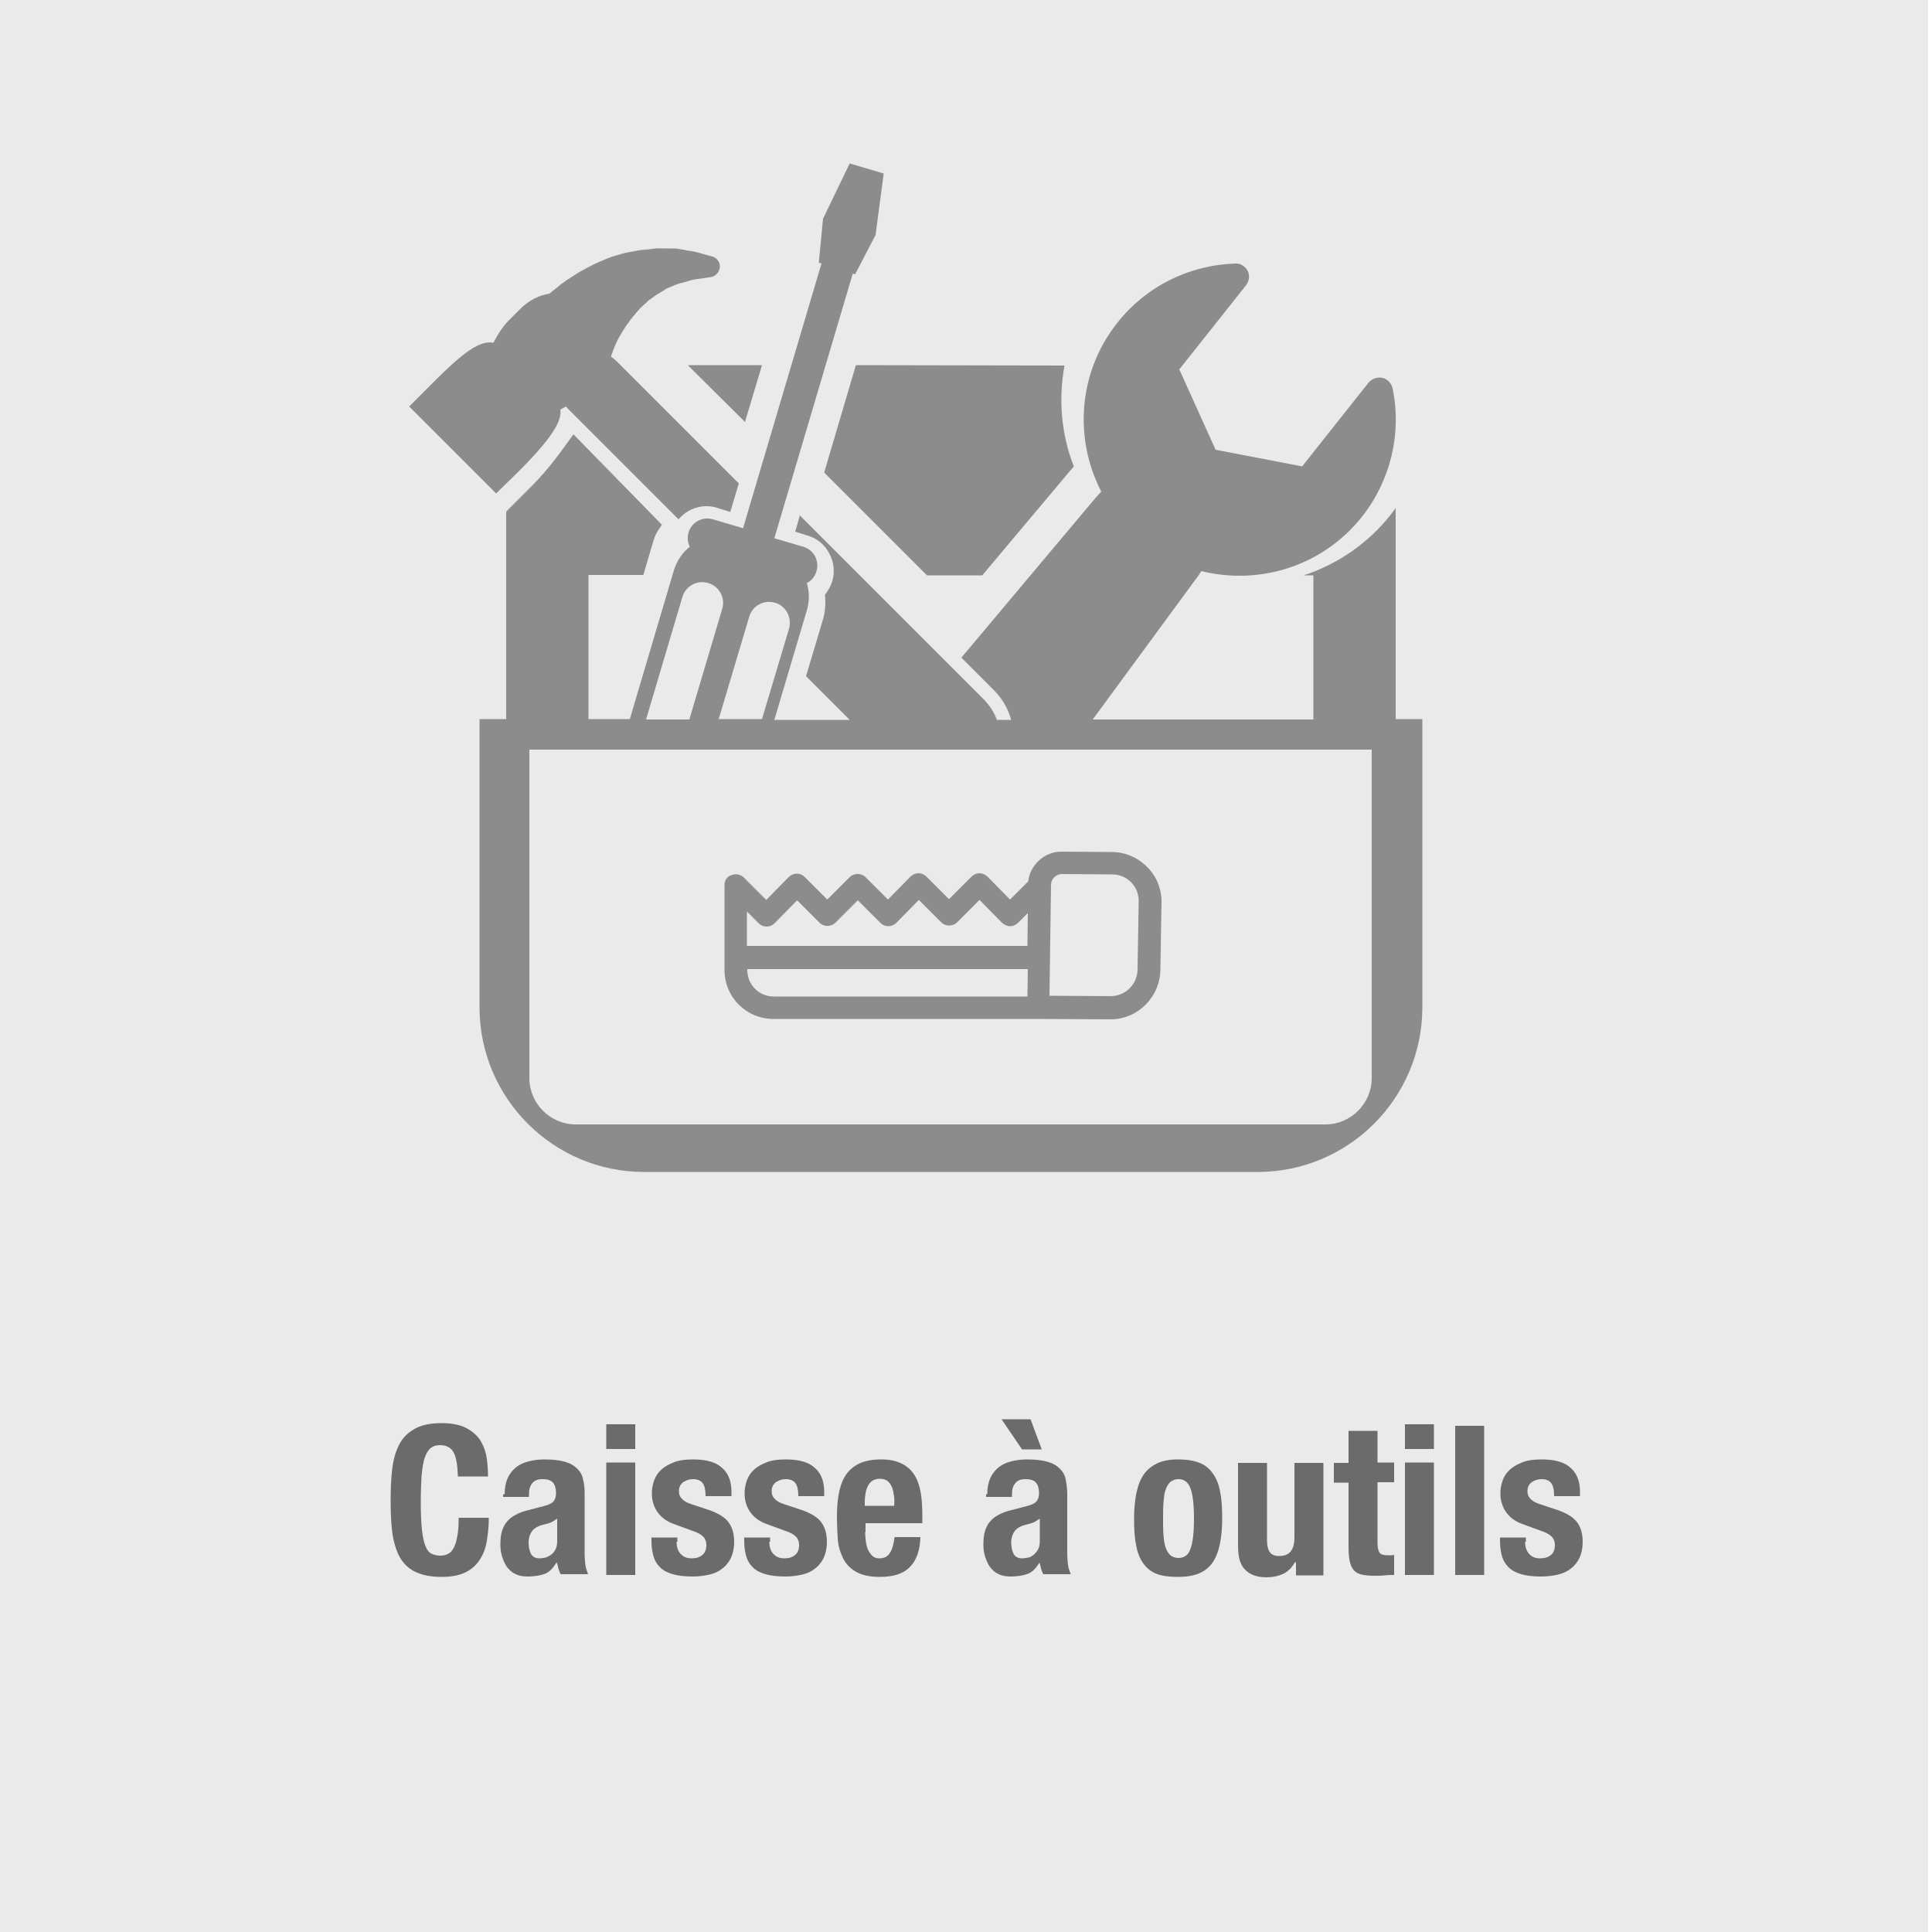 <?xml version="1.0" encoding="utf-8"?>
<!-- Generator: Adobe Illustrator 22.1.0, SVG Export Plug-In . SVG Version: 6.00 Build 0)  -->
<svg version="1.1" id="Calque_1" xmlns="http://www.w3.org/2000/svg" x="0px" y="0px"
     viewBox="0 0 500 500" style="enable-background:new 0 0 500 500;" xml:space="preserve">
<style type="text/css">
	.st0{fill:#EAEAEA;}
	.st1{fill:#8C8C8C;}
	.st2{fill:none;stroke:#8C8C8C;stroke-width:7;stroke-miterlimit:10;}
	.st3{fill:none;stroke:#8C8C8C;stroke-width:10;stroke-miterlimit:10;}
	.st4{fill:#8C8C8C;stroke:#8C8C8C;stroke-width:3;stroke-miterlimit:10;}
	.st5{fill:none;stroke:#8C8C8C;stroke-width:8;stroke-miterlimit:10;}
	.st6{fill:none;stroke:#8E8E8E;stroke-width:6;stroke-miterlimit:10;}
	.st7{fill:#8E8E8E;}
	.st8{fill:#505050;}
	.st9{fill:none;stroke:#8E8E8E;stroke-width:2;stroke-miterlimit:10;}
	.st10{fill:#8C8C8C;stroke:#8C8C8C;stroke-width:2;stroke-miterlimit:10;}
	.st11{fill:#8C8C8C;stroke:#FFFFFF;stroke-width:2;stroke-miterlimit:10;}
	.st12{fill:#FFFFFF;}
	.st13{fill:none;stroke:#FFFFFF;stroke-width:2;stroke-miterlimit:10;}
	.st14{fill:none;stroke:#8C8C8C;stroke-miterlimit:10;}
	.st15{fill:none;stroke:#8C8C8C;stroke-width:13;stroke-miterlimit:10;}
	.st16{fill:#F2F2F2;stroke:#8C8C8C;stroke-width:10;stroke-miterlimit:10;}
	.st17{fill:none;stroke:#8C8C8C;stroke-width:4;stroke-miterlimit:10;}
	.st18{fill:#8C8C8C;stroke:#8C8C8C;stroke-width:0.75;stroke-miterlimit:10;}
	.st19{fill:none;stroke:#8C8C8C;stroke-width:9;stroke-miterlimit:10;}
	.st20{fill:#8C8C8C;stroke:#8C8C8C;stroke-width:0.5;stroke-miterlimit:10;}
	.st21{fill:#6B6B6B;}
	.st22{fill:none;}
	.st23{stroke:#8C8C8C;stroke-width:8;stroke-miterlimit:10;}
	.st24{fill:#8C8C8C;stroke:#8C8C8C;stroke-miterlimit:10;}
	.st25{fill:none;stroke:#8C8C8C;stroke-width:11;stroke-miterlimit:10;}
	.st26{fill:none;stroke:#8C8C8C;stroke-width:6;stroke-miterlimit:10;}
	.st27{stroke:#8C8C8C;stroke-width:6;stroke-miterlimit:10;}
	.st28{fill:#8C8C8C;stroke:#8C8C8C;stroke-width:4;stroke-miterlimit:10;}
	.st29{fill:#8C8C8C;stroke:#8C8C8C;stroke-width:1.05;stroke-miterlimit:10;}
	.st30{fill:#D6D6D6;}
	.st31{fill:none;stroke:#EAEAEA;stroke-width:5;stroke-miterlimit:10;}
	.st32{fill:#8C8C8C;stroke:#8C8C8C;stroke-width:10;stroke-miterlimit:10;}
	.st33{fill:none;stroke:#CECECE;stroke-width:2;stroke-miterlimit:10;}
	.st34{fill:none;stroke:#FFFFFF;stroke-width:4;stroke-miterlimit:10;}
	.st35{fill-rule:evenodd;clip-rule:evenodd;fill:#8C8C8C;}
	.st36{fill:#8C8C8C;stroke:#8C8C8C;stroke-width:8;stroke-miterlimit:10;}
	.st37{fill:#8C8C8C;stroke:#8C8C8C;stroke-width:7;stroke-miterlimit:10;}
	.st38{fill:#DBDBDB;stroke:#8C8C8C;stroke-width:7;stroke-miterlimit:10;}
</style>
<rect x="-1" class="st0" width="500" height="500"/>
<g>
	<g>
		<path class="st1" d="M145,106c0.5-0.3,1-0.5,1.5-0.8c0.2,0.3,0.5,0.6,0.8,0.9l28.3,28.3c1.8-2.1,4.4-3.4,7.2-3.4
			c0.9,0,1.8,0.1,2.7,0.4l3.5,1.1l2.2-7.4l-31.5-31.5c-0.5-0.5-1-0.9-1.6-1.3l0.1-0.3c0.1-0.3,0.2-0.5,0.3-0.8
			c0.1-0.2,0.1-0.4,0.2-0.6c0.1-0.2,0.2-0.4,0.3-0.7c0.2-0.4,0.3-0.8,0.5-1.2l0.6-1.2l0.7-1.2c0.3-0.5,0.6-1,1-1.6
			c0.2-0.3,0.4-0.6,0.6-0.9c0.2-0.2,0.4-0.5,0.5-0.7c0.5-0.6,0.9-1.2,1.4-1.7l0.3-0.4c0.6-0.7,1.2-1.4,1.9-2
			c0.2-0.2,0.4-0.4,0.6-0.5c0.2-0.2,0.5-0.5,0.7-0.7l1.4-1c0,0,0.1-0.1,0.1-0.1c0.6-0.4,1.2-0.8,1.9-1.2c0.3-0.2,0.6-0.3,0.8-0.5
			c0.6-0.4,1.2-0.6,1.9-0.9c0.3-0.1,0.6-0.3,1-0.4c0.2-0.1,0.4-0.2,0.6-0.2c0.2-0.1,0.4-0.2,0.6-0.2l1.5-0.4c0.3-0.1,0.7-0.2,1-0.3
			c0.5-0.1,1-0.3,1.3-0.3l4.1-0.6c0.6-0.1,1.1-0.4,1.5-0.8c0.4-0.4,0.7-1,0.8-1.7c0.1-1.3-0.7-2.4-1.9-2.8l-4-1.1
			c-0.7-0.2-1.4-0.3-2.1-0.4c-0.3,0-0.6-0.1-1-0.2l-1.8-0.3c-0.5-0.1-1.1-0.1-1.5-0.1c-0.2,0-0.4,0-0.6,0c-0.5,0-0.8,0-1.1,0
			c-1,0-2.2-0.1-3.4,0.1l-0.8,0.1c-1.2,0.1-2.5,0.2-3.9,0.5l-2.2,0.4c-0.7,0.2-1.2,0.3-1.8,0.5l-0.7,0.2c-1.6,0.4-3,1.1-4.5,1.7
			l-0.2,0.1c-1.2,0.5-2.3,1.1-3.4,1.7l-0.9,0.5c-0.1,0-0.1,0.1-0.2,0.1c-0.3,0.2-0.7,0.4-1,0.6c-0.9,0.6-1.9,1.2-2.8,1.8l-1.5,1.1
			c0,0-0.2,0.1-0.2,0.2l-1.5,1.2c-0.4,0.3-0.8,0.6-1.1,0.9c-2.7,0.4-5.2,1.7-7.3,3.7l-3.2,3.2c-1.5,1.5-2.8,3.5-4,5.8
			c-5-1-11.7,6.4-21.8,16.5l22.5,22.5C136.2,120.1,145.9,111,145,106z"/>
		<polygon class="st1" points="192.8,109.2 197.2,94.5 178,94.5 		"/>
		<path class="st1" d="M361.2,186.1v-54.6c-0.4,0.5-0.8,1.1-1.2,1.6c-5.9,7.5-13.8,12.9-22.6,15.8h2.5v37.3h-50h-7.1l26.8-36.5
			c0.5-0.6,0.9-1.3,1.3-1.9c15,3.7,31.4-1.2,41.6-14.1c7.4-9.4,10.3-21.5,7.9-33.2c-0.3-1.3-1.3-2.4-2.6-2.7
			c-1.3-0.3-2.7,0.2-3.6,1.2L337,120.7l-22.4-4.3l-9.4-20.8l17.3-21.8c0.8-1.1,1-2.5,0.4-3.7c-0.6-1.2-1.9-2-3.2-1.9
			c-12,0.4-23.1,5.9-30.5,15.3c-10.2,12.8-11.3,30-4.2,43.7c-0.5,0.6-1.1,1.2-1.6,1.8l-34.6,41.2l8.4,8.4c2.2,2.2,3.7,4.8,4.5,7.7
			h-3.7c-0.7-1.9-1.8-3.6-3.3-5.2l-47.7-47.7l-1.2,4.2l3.2,1c2.4,0.7,4.4,2.3,5.6,4.6c1.2,2.2,1.5,4.8,0.8,7.2
			c-0.4,1.3-1.1,2.5-1.9,3.5c0.2,2.2,0.1,4.5-0.6,6.7l-4.3,14.4l11.3,11.3h-3.6h-7.9h-8l8.4-28.3c0.7-2.4,0.7-4.9,0-7.1
			c1.2-0.6,2.1-1.7,2.5-3.1c0.8-2.7-0.7-5.5-3.4-6.3l-7.5-2.2l20.3-68.5l0.6,0.2l5.3-10.2l2.1-15.9l-8.8-2.6L213,56.6l-1.1,11.4
			l0.7,0.2l-20.3,68.5l-7.8-2.3c-2.7-0.8-5.5,0.7-6.3,3.4c-0.4,1.3-0.2,2.6,0.3,3.7c-1.9,1.5-3.3,3.6-4.1,6.1L163,186.1h-7.6h-3.1
			v-37.3h14.2l2.5-8.5c0.6-2.1,1.1-2.7,2.3-4.5l-22.9-23.4c-3.1,4.3-6.2,8.8-11,13.6l-6.4,6.4v53.7h-6.9v74.6
			c0,23.5,19.1,42.6,42.6,42.6h158.8c23.5,0,42.6-19.1,42.6-42.6v-74.6H361.2z M193.9,159.6c0.8-2.8,3.8-4.5,6.7-3.6
			c2.8,0.8,4.4,3.8,3.6,6.7l-7,23.4H186L193.9,159.6z M176.6,154.5c0.8-2.8,3.8-4.5,6.7-3.6c2.8,0.8,4.5,3.8,3.6,6.7l-8.5,28.6
			h-11.2L176.6,154.5z"/>
		<path class="st1" d="M221.5,94.5l-8.2,27.8l26.6,26.6h14.3l23.7-28.2c-3.3-8.4-4-17.5-2.4-26.1L221.5,94.5L221.5,94.5z"/>
	</g>
</g>
<path class="st0" d="M137,194h218v85c0,6.6-5.4,12-12,12H149c-6.6,0-12-5.4-12-12V194z"/>
<path class="st1" d="M187.5,229l0,22c0,3.4,1.3,6.6,3.7,9c2.4,2.4,5.6,3.7,9,3.7l68.4,0l18.8,0.1h0c7.1,0,12.8-5.8,12.9-12.8
	l0.3-17.6l0,0c0-3.4-1.3-6.7-3.8-9.1c-2.4-2.4-5.6-3.8-9.1-3.8l-13-0.1h0c-4.4,0-8.1,3.4-8.6,7.7l-4.7,4.7l-5.8-5.9l0,0
	c-0.5-0.5-1.3-0.9-2.1-0.9c-0.8,0-1.5,0.3-2.1,0.9l-5.8,5.8l-5.8-5.8c-0.6-0.6-1.3-0.9-2.1-0.9c-0.8,0-1.5,0.3-2.1,0.9l-5.8,5.9
	l-5.8-5.8c-1.1-1.1-3-1.1-4.1,0l-5.8,5.8l-5.8-5.8c-0.6-0.6-1.3-0.9-2.1-0.9c-0.8,0-1.5,0.3-2.1,0.9l-5.8,5.9l-5.8-5.8
	c-0.8-0.8-2.1-1.1-3.2-0.6C188.3,226.7,187.5,227.8,187.5,229z M200.3,257.9c-1.9,0-3.6-0.7-4.9-2s-2-3-2-4.9v-0.2l72.6,0l-0.1,7.1
	L200.3,257.9z M274.8,226.2l13,0.1l0,0c1.9,0,3.6,0.7,4.9,2c1.3,1.3,2,3.1,2,4.9l-0.3,17.6l0,0c0,3.9-3.1,7-7,7l-15.8-0.1L272,229
	l0,0C272,227.5,273.3,226.2,274.8,226.2z M196.3,238.9c0.6,0.6,1.3,0.9,2.1,0.9c0.8,0,1.5-0.3,2.1-0.9l5.8-5.9l5.8,5.8
	c1.1,1.1,3,1.1,4.1,0l5.8-5.8l5.8,5.8c0.6,0.6,1.3,0.9,2.1,0.9c0.8,0,1.5-0.3,2.1-0.9l5.8-5.9l5.8,5.8c1.1,1.1,3,1.1,4.1,0l5.8-5.8
	l5.8,5.9c0.6,0.5,1.3,0.9,2.1,0.9c0.8,0,1.5-0.3,2.1-0.9l2.5-2.5l-0.1,8.5l-72.6,0l0-8.9L196.3,238.9L196.3,238.9z"/>
<g>
	<g>
		<path class="st21" d="M117.4,375.9c-0.7-1.3-1.9-1.9-3.6-1.9c-1,0-1.8,0.3-2.4,0.8c-0.6,0.5-1.1,1.4-1.5,2.5
			c-0.4,1.2-0.6,2.7-0.8,4.6c-0.1,1.9-0.2,4.2-0.2,6.9c0,2.9,0.1,5.3,0.3,7.1c0.2,1.8,0.5,3.2,0.9,4.2c0.4,1,0.9,1.7,1.6,2
			c0.6,0.3,1.4,0.5,2.2,0.5c0.7,0,1.3-0.1,1.9-0.4c0.6-0.2,1.1-0.7,1.5-1.4c0.4-0.7,0.8-1.7,1-3c0.3-1.3,0.4-3,0.4-5h7.8
			c0,2.1-0.2,4.1-0.5,5.9c-0.3,1.9-0.9,3.5-1.8,4.9c-0.9,1.4-2.1,2.5-3.7,3.3c-1.6,0.8-3.7,1.2-6.2,1.2c-2.9,0-5.2-0.5-7-1.4
			s-3.1-2.3-4-4c-0.9-1.8-1.5-3.9-1.8-6.3c-0.3-2.4-0.4-5.1-0.4-8.1c0-2.9,0.1-5.6,0.4-8.1c0.3-2.5,0.9-4.6,1.8-6.3
			c0.9-1.8,2.2-3.1,4-4.1c1.7-1,4.1-1.5,7-1.5c2.8,0,5,0.5,6.6,1.4c1.6,0.9,2.8,2,3.6,3.4c0.8,1.4,1.3,2.9,1.5,4.5
			c0.2,1.6,0.3,3.1,0.3,4.5h-7.8C118.4,379.2,118.1,377.2,117.4,375.9z"/>
		<path class="st21" d="M130.6,386.7c0-1.7,0.3-3.1,0.8-4.2c0.5-1.1,1.3-2.1,2.2-2.8c0.9-0.7,2-1.2,3.2-1.5c1.2-0.3,2.6-0.5,4-0.5
			c2.2,0,4,0.2,5.4,0.6c1.4,0.4,2.4,1,3.2,1.8c0.8,0.8,1.3,1.7,1.5,2.8c0.3,1.1,0.4,2.3,0.4,3.6v15.3c0,1.4,0.1,2.4,0.2,3.2
			c0.1,0.8,0.4,1.6,0.7,2.4h-7.1c-0.3-0.5-0.4-1-0.6-1.5c-0.1-0.5-0.2-1-0.4-1.5h-0.1c-0.9,1.5-1.9,2.5-3,2.9
			c-1.1,0.4-2.6,0.7-4.4,0.7c-1.3,0-2.4-0.2-3.3-0.7c-0.9-0.4-1.6-1.1-2.2-1.9c-0.5-0.8-0.9-1.7-1.2-2.7c-0.3-1-0.4-2-0.4-2.9
			c0-1.4,0.1-2.5,0.4-3.5c0.3-1,0.7-1.8,1.3-2.5c0.6-0.7,1.3-1.3,2.3-1.8c0.9-0.5,2-0.9,3.3-1.2l4.2-1.1c1.1-0.3,1.9-0.7,2.3-1.2
			c0.4-0.5,0.6-1.2,0.6-2.2c0-1.1-0.3-2-0.8-2.6c-0.5-0.6-1.4-0.9-2.7-0.9c-1.2,0-2,0.3-2.6,1c-0.6,0.7-0.9,1.6-0.9,2.8v0.8h-6.7
			V386.7z M142.6,394c-0.6,0.2-1.1,0.4-1.6,0.5c-1.5,0.3-2.6,0.9-3.2,1.6c-0.6,0.8-1,1.8-1,3.1c0,1.1,0.2,2.1,0.6,2.9
			c0.4,0.8,1.2,1.2,2.2,1.2c0.5,0,1-0.1,1.6-0.2c0.5-0.2,1-0.4,1.5-0.8c0.5-0.4,0.8-0.8,1.1-1.4c0.3-0.6,0.4-1.3,0.4-2.1V393
			C143.7,393.4,143.2,393.7,142.6,394z"/>
		<path class="st21" d="M164.4,368.6v6.4h-7.5v-6.4H164.4z M164.4,378.5v29.1h-7.5v-29.1H164.4z"/>
		<path class="st21" d="M175.1,399c0,1.3,0.3,2.3,1,3.1c0.7,0.8,1.6,1.2,2.9,1.2c1.2,0,2.1-0.3,2.8-0.9c0.7-0.6,1-1.4,1-2.6
			c0-0.9-0.3-1.6-0.8-2.1c-0.5-0.5-1.2-0.9-1.9-1.2l-5.2-1.9c-2.1-0.7-3.6-1.7-4.6-3.1c-1-1.3-1.6-3-1.6-5c0-1.2,0.2-2.3,0.6-3.4
			c0.4-1.1,1-2,1.9-2.8c0.9-0.8,2-1.4,3.3-1.9c1.3-0.5,3-0.7,4.9-0.7c3.4,0,5.9,0.7,7.5,2.2c1.6,1.4,2.4,3.5,2.4,6.1v1.2h-6.7
			c0-1.5-0.2-2.6-0.7-3.3c-0.5-0.7-1.3-1.1-2.6-1.1c-0.9,0-1.8,0.3-2.5,0.8c-0.7,0.5-1.1,1.3-1.1,2.3c0,0.7,0.2,1.4,0.7,1.9
			c0.5,0.6,1.3,1.1,2.6,1.5l4.5,1.5c2.3,0.8,4,1.8,5,3.1c1,1.3,1.5,3,1.5,5.2c0,1.5-0.3,2.9-0.8,4c-0.5,1.1-1.3,2.1-2.2,2.8
			c-1,0.8-2.1,1.3-3.4,1.6c-1.3,0.3-2.8,0.5-4.3,0.5c-2.1,0-3.8-0.2-5.2-0.6c-1.4-0.4-2.5-1-3.3-1.8c-0.8-0.8-1.4-1.8-1.7-2.9
			c-0.3-1.1-0.5-2.4-0.5-3.8v-1h6.7V399z"/>
		<path class="st21" d="M199.1,399c0,1.3,0.3,2.3,1,3.1c0.7,0.8,1.6,1.2,2.9,1.2c1.2,0,2.1-0.3,2.8-0.9c0.7-0.6,1-1.4,1-2.6
			c0-0.9-0.3-1.6-0.8-2.1c-0.5-0.5-1.2-0.9-1.9-1.2l-5.2-1.9c-2.1-0.7-3.6-1.7-4.6-3.1c-1-1.3-1.6-3-1.6-5c0-1.2,0.2-2.3,0.6-3.4
			c0.4-1.1,1-2,1.9-2.8c0.9-0.8,2-1.4,3.3-1.9c1.3-0.5,3-0.7,4.9-0.7c3.4,0,5.9,0.7,7.5,2.2c1.6,1.4,2.4,3.5,2.4,6.1v1.2h-6.7
			c0-1.5-0.2-2.6-0.7-3.3c-0.5-0.7-1.3-1.1-2.6-1.1c-0.9,0-1.8,0.3-2.5,0.8c-0.7,0.5-1.1,1.3-1.1,2.3c0,0.7,0.2,1.4,0.7,1.9
			c0.5,0.6,1.3,1.1,2.6,1.5l4.5,1.5c2.3,0.8,4,1.8,5,3.1c1,1.3,1.5,3,1.5,5.2c0,1.5-0.3,2.9-0.8,4c-0.5,1.1-1.3,2.1-2.2,2.8
			c-1,0.8-2.1,1.3-3.4,1.6c-1.3,0.3-2.8,0.5-4.3,0.5c-2.1,0-3.8-0.2-5.2-0.6c-1.4-0.4-2.5-1-3.3-1.8c-0.8-0.8-1.4-1.8-1.7-2.9
			c-0.3-1.1-0.5-2.4-0.5-3.8v-1h6.7V399z"/>
		<path class="st21" d="M223.9,396.5c0,0.9,0.1,1.7,0.2,2.5c0.1,0.8,0.3,1.5,0.6,2.2c0.3,0.6,0.7,1.1,1.1,1.5c0.5,0.4,1,0.6,1.7,0.6
			c1.3,0,2.2-0.4,2.8-1.4c0.6-0.9,1-2.3,1.2-4.1h6.7c-0.1,3.4-1,6-2.7,7.7c-1.7,1.8-4.3,2.6-7.8,2.6c-2.7,0-4.8-0.5-6.3-1.4
			s-2.6-2.1-3.3-3.6c-0.7-1.5-1.2-3.1-1.3-5s-0.2-3.7-0.2-5.5c0-1.9,0.1-3.8,0.4-5.6c0.3-1.8,0.8-3.4,1.6-4.8c0.8-1.4,2-2.5,3.5-3.3
			c1.5-0.8,3.5-1.2,6-1.2c2.2,0,3.9,0.4,5.3,1.1c1.4,0.7,2.5,1.7,3.3,3c0.8,1.3,1.3,2.8,1.6,4.6c0.3,1.8,0.4,3.8,0.4,6.1v1.7h-14.7
			V396.5z M231.3,386.8c-0.1-0.8-0.3-1.6-0.6-2.2c-0.3-0.6-0.6-1-1.1-1.4c-0.5-0.3-1.1-0.5-1.9-0.5s-1.4,0.2-1.9,0.5
			c-0.5,0.3-0.9,0.8-1.2,1.4c-0.3,0.6-0.5,1.2-0.6,1.9c-0.1,0.7-0.2,1.4-0.2,2.1v1.1h7.6C231.5,388.6,231.5,387.6,231.3,386.8z"/>
		<path class="st21" d="M255.5,386.7c0-1.7,0.3-3.1,0.8-4.2c0.5-1.1,1.3-2.1,2.2-2.8s2-1.2,3.2-1.5c1.2-0.3,2.6-0.5,4-0.5
			c2.2,0,4,0.2,5.4,0.6c1.4,0.4,2.4,1,3.2,1.8c0.8,0.8,1.3,1.7,1.5,2.8s0.4,2.3,0.4,3.6v15.3c0,1.4,0.1,2.4,0.2,3.2
			c0.1,0.8,0.4,1.6,0.7,2.4H270c-0.3-0.5-0.4-1-0.6-1.5c-0.1-0.5-0.2-1-0.4-1.5H269c-0.9,1.5-1.9,2.5-3,2.9
			c-1.1,0.4-2.6,0.7-4.4,0.7c-1.3,0-2.4-0.2-3.3-0.7c-0.9-0.4-1.6-1.1-2.2-1.9c-0.5-0.8-0.9-1.7-1.2-2.7c-0.3-1-0.4-2-0.4-2.9
			c0-1.4,0.1-2.5,0.4-3.5c0.3-1,0.7-1.8,1.3-2.5c0.6-0.7,1.3-1.3,2.3-1.8c0.9-0.5,2-0.9,3.3-1.2l4.2-1.1c1.1-0.3,1.9-0.7,2.3-1.2
			c0.4-0.5,0.6-1.2,0.6-2.2c0-1.1-0.3-2-0.8-2.6c-0.5-0.6-1.4-0.9-2.7-0.9c-1.2,0-2,0.3-2.6,1c-0.6,0.7-0.9,1.6-0.9,2.8v0.8h-6.7
			V386.7z M259.2,367.3h7.5l2.9,7.8h-5.1L259.2,367.3z M267.5,394c-0.6,0.2-1.1,0.4-1.6,0.5c-1.5,0.3-2.6,0.9-3.2,1.6
			c-0.6,0.8-1,1.8-1,3.1c0,1.1,0.2,2.1,0.6,2.9c0.4,0.8,1.2,1.2,2.2,1.2c0.5,0,1-0.1,1.6-0.2s1-0.4,1.5-0.8c0.4-0.4,0.8-0.8,1.1-1.4
			c0.3-0.6,0.4-1.3,0.4-2.1V393C268.6,393.4,268,393.7,267.5,394z"/>
		<path class="st21" d="M294.1,386.4c0.4-1.9,1-3.5,1.9-4.8c0.9-1.3,2.1-2.2,3.5-2.9c1.5-0.7,3.2-1,5.4-1c2.2,0,4.1,0.3,5.6,0.9
			c1.5,0.6,2.6,1.6,3.5,2.9c0.9,1.3,1.5,2.9,1.8,4.8c0.4,1.9,0.5,4.1,0.5,6.7c0,2.5-0.2,4.7-0.6,6.6c-0.4,1.9-1,3.5-1.9,4.8
			c-0.9,1.3-2.1,2.2-3.5,2.8c-1.5,0.6-3.2,0.9-5.4,0.9c-2.2,0-4.1-0.2-5.6-0.8c-1.5-0.6-2.6-1.5-3.5-2.8s-1.5-2.9-1.8-4.8
			c-0.4-1.9-0.5-4.1-0.5-6.7C293.5,390.5,293.7,388.4,294.1,386.4z M301.1,397.1c0.1,1.3,0.2,2.3,0.5,3.2c0.3,0.9,0.7,1.6,1.2,2.1
			c0.5,0.5,1.3,0.8,2.2,0.8c1.5,0,2.6-0.8,3.1-2.4c0.6-1.6,0.9-4.2,0.9-7.8c0-3.6-0.3-6.2-0.9-7.8c-0.6-1.6-1.6-2.4-3.1-2.4
			c-0.9,0-1.6,0.3-2.2,0.8c-0.5,0.5-0.9,1.2-1.2,2.1c-0.3,0.9-0.4,2-0.5,3.2c-0.1,1.3-0.1,2.6-0.1,4.1
			C301,394.5,301,395.9,301.1,397.1z"/>
		<path class="st21" d="M335.2,404.2c-0.8,1.4-1.8,2.5-3.1,3.1c-1.3,0.6-2.7,0.9-4.3,0.9c-2.4,0-4.2-0.6-5.5-1.9
			c-1.3-1.2-1.9-3.3-1.9-6.2v-21.5h7.5v20c0,1.5,0.3,2.6,0.8,3.2c0.5,0.6,1.3,0.9,2.4,0.9c2.6,0,3.9-1.6,3.9-4.8v-19.3h7.5v29.1
			h-7.1v-3.4H335.2z"/>
		<path class="st21" d="M356.5,370.2v8.3h4.3v5.1h-4.3v15.7c0,1.2,0.2,2,0.5,2.5c0.3,0.5,1.1,0.7,2.1,0.7c0.3,0,0.6,0,0.9,0
			c0.3,0,0.6,0,0.8-0.1v5.2c-0.8,0-1.6,0-2.4,0.1c-0.8,0.1-1.6,0.1-2.5,0.1c-1.4,0-2.6-0.1-3.5-0.3c-0.9-0.2-1.6-0.6-2.1-1.2
			c-0.5-0.6-0.8-1.4-1-2.3c-0.2-1-0.3-2.2-0.3-3.7v-16.6h-3.8v-5.1h3.8v-8.3H356.5z"/>
		<path class="st21" d="M371.1,368.6v6.4h-7.5v-6.4H371.1z M371.1,378.5v29.1h-7.5v-29.1H371.1z"/>
		<path class="st21" d="M384.1,369v38.6h-7.5V369H384.1z"/>
		<path class="st21" d="M394.7,399c0,1.3,0.3,2.3,1,3.1c0.7,0.8,1.6,1.2,2.9,1.2c1.2,0,2.1-0.3,2.8-0.9c0.7-0.6,1-1.4,1-2.6
			c0-0.9-0.3-1.6-0.8-2.1c-0.5-0.5-1.2-0.9-1.9-1.2l-5.2-1.9c-2.1-0.7-3.6-1.7-4.6-3.1c-1-1.3-1.6-3-1.6-5c0-1.2,0.2-2.3,0.6-3.4
			c0.4-1.1,1-2,1.9-2.8c0.9-0.8,2-1.4,3.3-1.9c1.3-0.5,3-0.7,4.9-0.7c3.4,0,5.9,0.7,7.5,2.2c1.6,1.4,2.4,3.5,2.4,6.1v1.2h-6.7
			c0-1.5-0.2-2.6-0.7-3.3c-0.5-0.7-1.3-1.1-2.6-1.1c-0.9,0-1.8,0.3-2.5,0.8c-0.7,0.5-1.1,1.3-1.1,2.3c0,0.7,0.2,1.4,0.7,1.9
			c0.5,0.6,1.3,1.1,2.6,1.5l4.5,1.5c2.3,0.8,4,1.8,5,3.1c1,1.3,1.5,3,1.5,5.2c0,1.5-0.3,2.9-0.8,4c-0.5,1.1-1.3,2.1-2.2,2.8
			c-1,0.8-2.1,1.3-3.4,1.6c-1.3,0.3-2.8,0.5-4.3,0.5c-2.1,0-3.8-0.2-5.2-0.6c-1.4-0.4-2.5-1-3.3-1.8c-0.8-0.8-1.4-1.8-1.7-2.9
			c-0.3-1.1-0.5-2.4-0.5-3.8v-1h6.7V399z"/>
	</g>
</g>
</svg>

